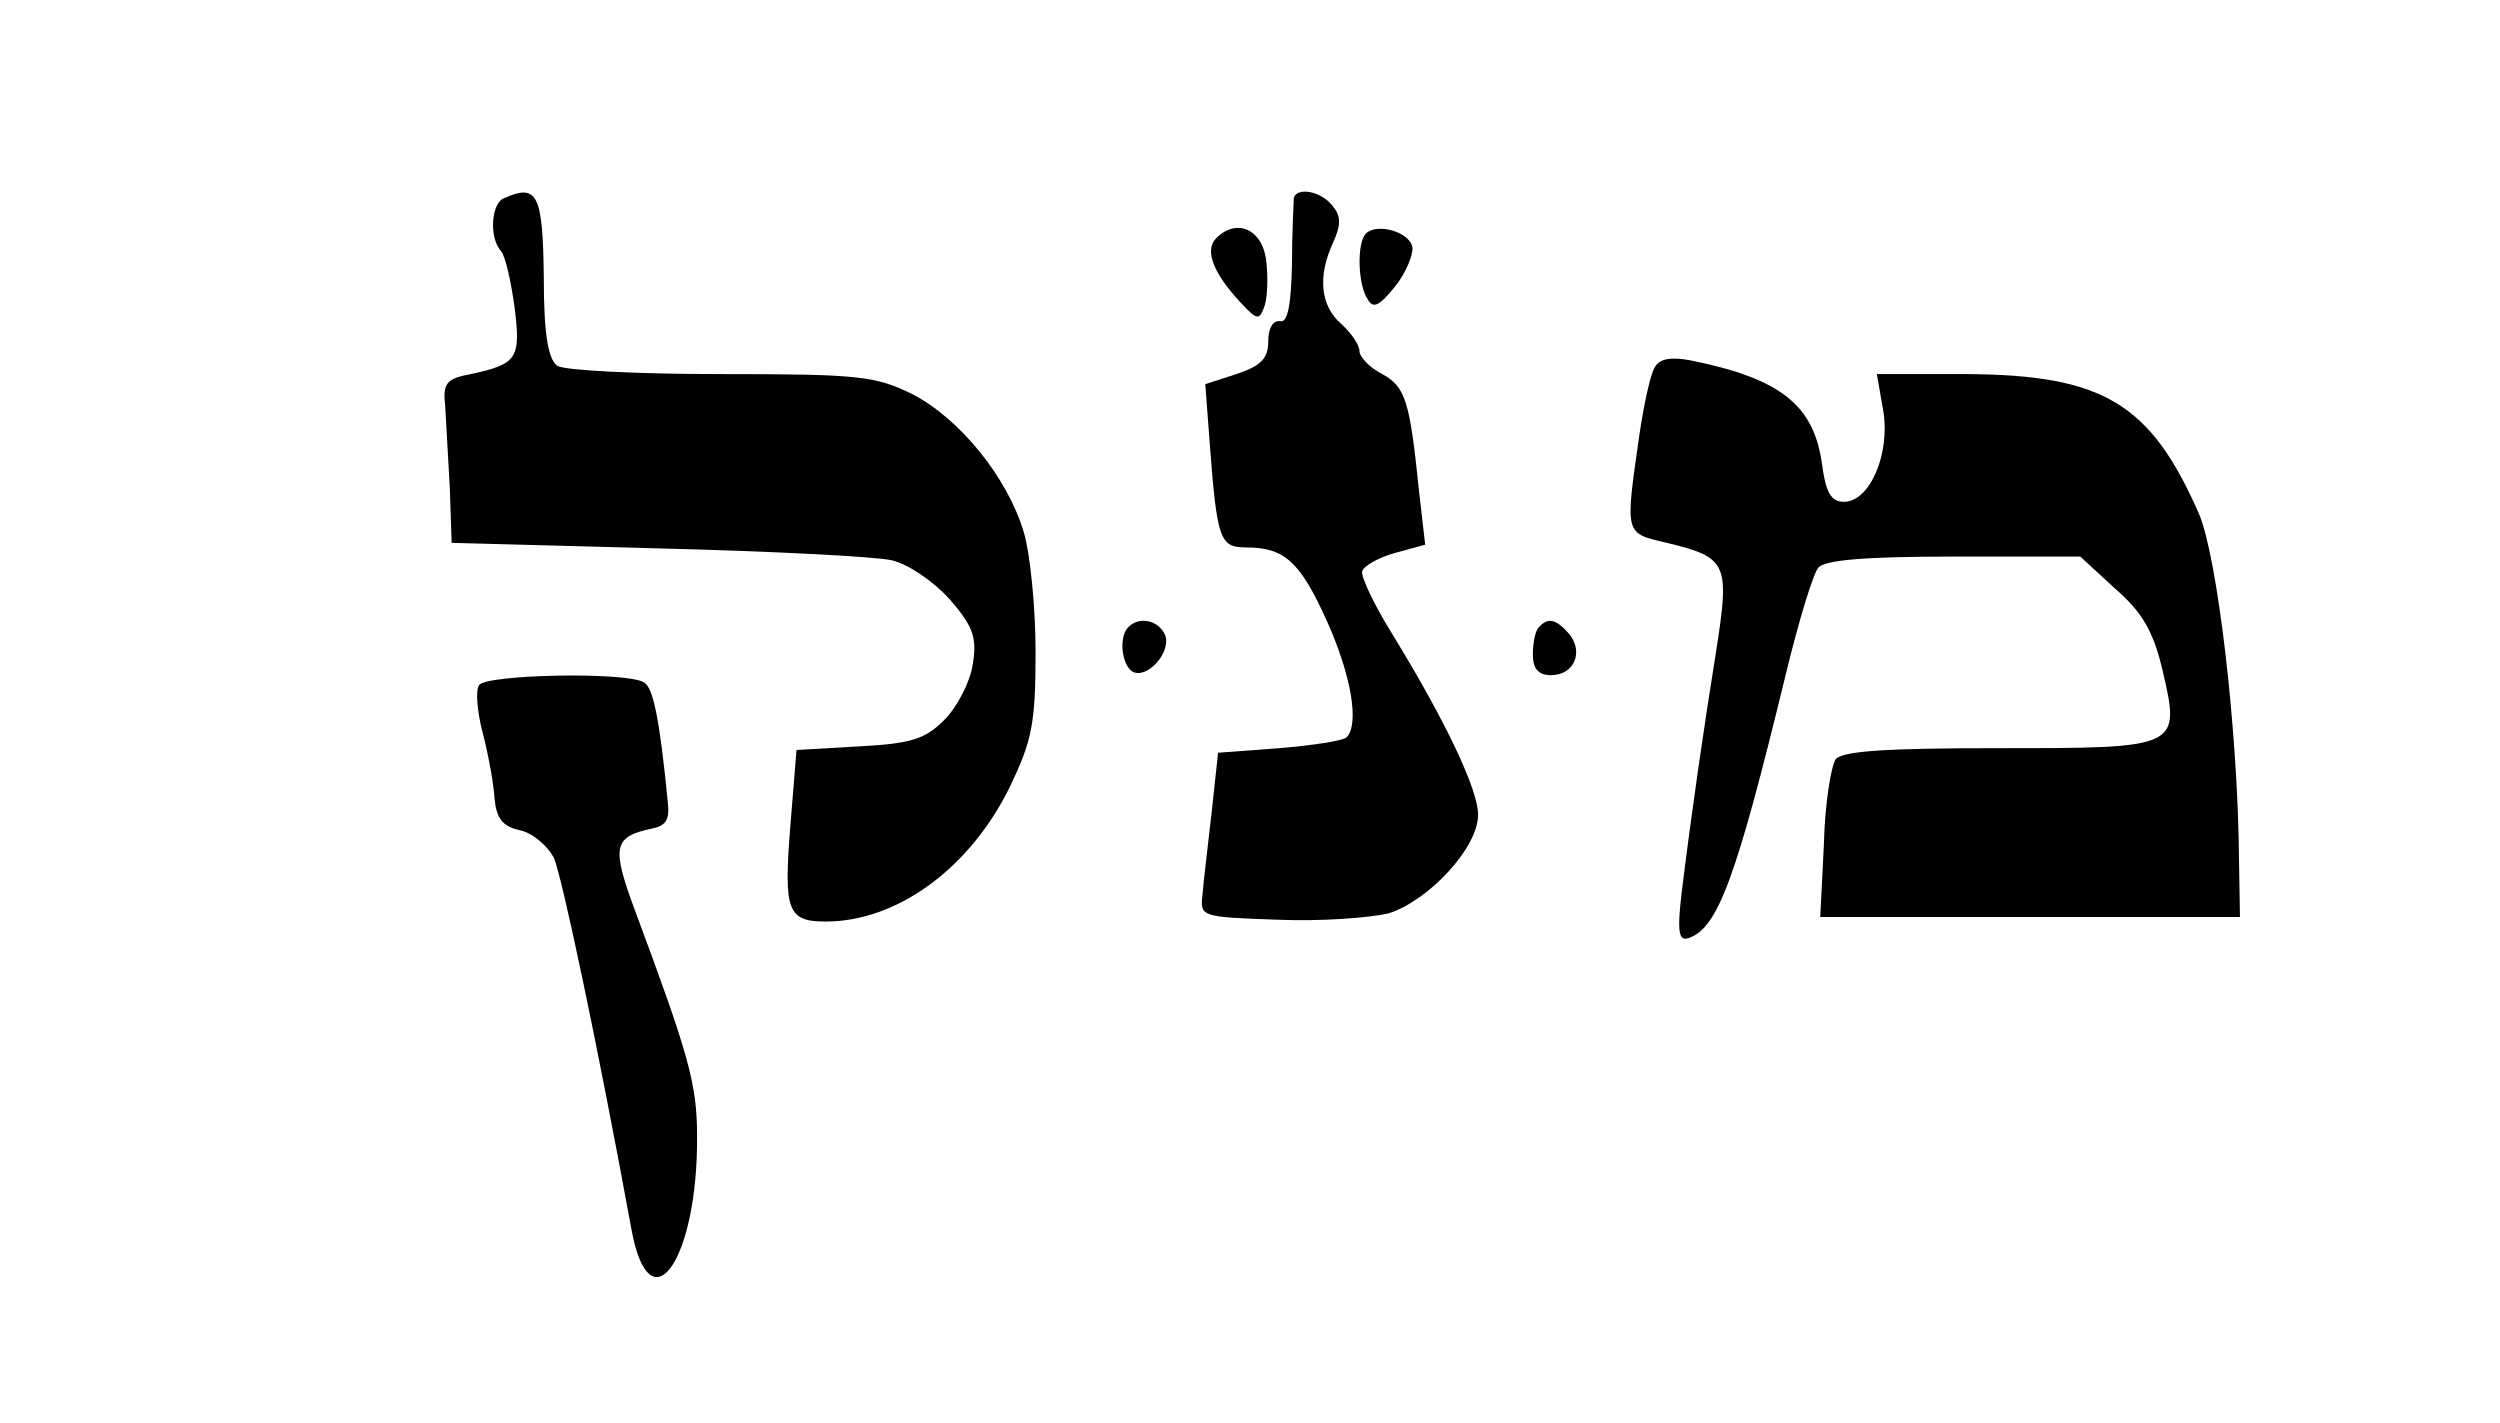 <?xml version="1.0" standalone="no"?>
<!DOCTYPE svg PUBLIC "-//W3C//DTD SVG 20010904//EN"
 "http://www.w3.org/TR/2001/REC-SVG-20010904/DTD/svg10.dtd">
<svg version="1.0" xmlns="http://www.w3.org/2000/svg"
 width="274" height="156" viewBox="0 0 274 156"
 preserveAspectRatio="xMidYMid meet">

<g transform="translate(0,156) scale(0.1,-0.1)" id="nome">
<path d="M553 1343 c-15 -5 -17 -44 -4 -58 5 -6 11 -33 15 -62 7 -56 3 -62
-48 -73 -27 -5 -31 -10 -28 -36 1 -16 3 -56 5 -89 l2 -60 225 -6 c124 -3 239
-9 257 -13 18 -4 46 -23 64 -43 26 -30 30 -42 25 -72 -3 -19 -17 -46 -31 -60
-21 -21 -36 -26 -93 -29 l-69 -4 -7 -86 c-7 -90 -3 -102 39 -102 78 0 158 58
202 148 24 50 28 69 28 147 0 50 -6 109 -13 132 -18 60 -70 124 -122 151 -41
20 -58 22 -210 22 -91 0 -171 4 -179 9 -10 7 -15 33 -15 97 -1 91 -7 103 -43
87z"/>
<path d="M1418 1343 c0 -5 -2 -37 -2 -73 -1 -46 -5 -64 -13 -62 -8 1 -13 -8
-13 -22 0 -19 -8 -27 -35 -36 l-34 -11 5 -67 c8 -104 11 -112 40 -112 42 0 59
-16 88 -80 27 -60 36 -113 22 -128 -4 -4 -38 -9 -74 -12 l-67 -5 -7 -65 c-4
-36 -9 -76 -10 -90 -3 -25 -2 -25 82 -28 47 -2 101 2 122 7 44 14 98 72 98
108 0 27 -34 100 -94 198 -20 32 -35 64 -33 69 2 6 18 15 36 20 l33 9 -7 61
c-10 98 -15 112 -40 126 -14 7 -25 19 -25 25 0 7 -9 20 -20 30 -23 20 -26 52
-9 89 9 20 9 29 -1 41 -13 16 -39 20 -42 8z"/>
<path d="M1333 1299 c-13 -13 -4 -38 28 -72 16 -17 19 -18 24 -5 4 9 5 31 3
50 -3 36 -32 50 -55 27z"/>
<path d="M1497 1304 c-10 -10 -9 -56 2 -72 6 -11 13 -7 30 14 12 15 20 35 19
43 -3 17 -39 27 -51 15z"/>
<path d="M1814 1158 c-5 -7 -12 -40 -17 -73 -16 -112 -17 -109 30 -120 66 -16
69 -22 54 -118 -14 -87 -27 -177 -38 -266 -5 -43 -3 -53 8 -49 32 11 52 66
106 288 14 58 30 111 36 118 7 8 49 12 148 12 l139 0 38 -35 c30 -26 42 -47
52 -89 20 -86 20 -86 -180 -86 -122 0 -170 -3 -178 -12 -5 -7 -12 -49 -13 -93
l-4 -80 230 0 230 0 -1 60 c-1 145 -24 336 -44 382 -53 121 -105 152 -254 153
l-99 0 7 -40 c8 -48 -15 -100 -43 -100 -14 0 -20 10 -24 41 -9 65 -45 94 -144
114 -21 4 -34 2 -39 -7z"/>
<path d="M1237 873 c-11 -10 -8 -41 4 -49 16 -9 43 21 36 40 -7 16 -28 21 -40
9z"/>
<path d="M1687 873 c-4 -3 -7 -17 -7 -30 0 -16 6 -23 20 -23 25 0 36 25 20 45
-14 16 -23 19 -33 8z"/>
<path d="M525 809 c-4 -6 -2 -29 4 -52 6 -23 12 -55 13 -72 2 -22 9 -31 28
-35 14 -3 30 -17 37 -30 9 -21 48 -205 85 -407 20 -110 73 -34 72 102 0 58
-10 91 -68 247 -26 70 -24 81 19 90 15 3 19 10 17 28 -9 92 -16 126 -26 132
-18 12 -174 9 -181 -3z"/>
</g>
</svg>
